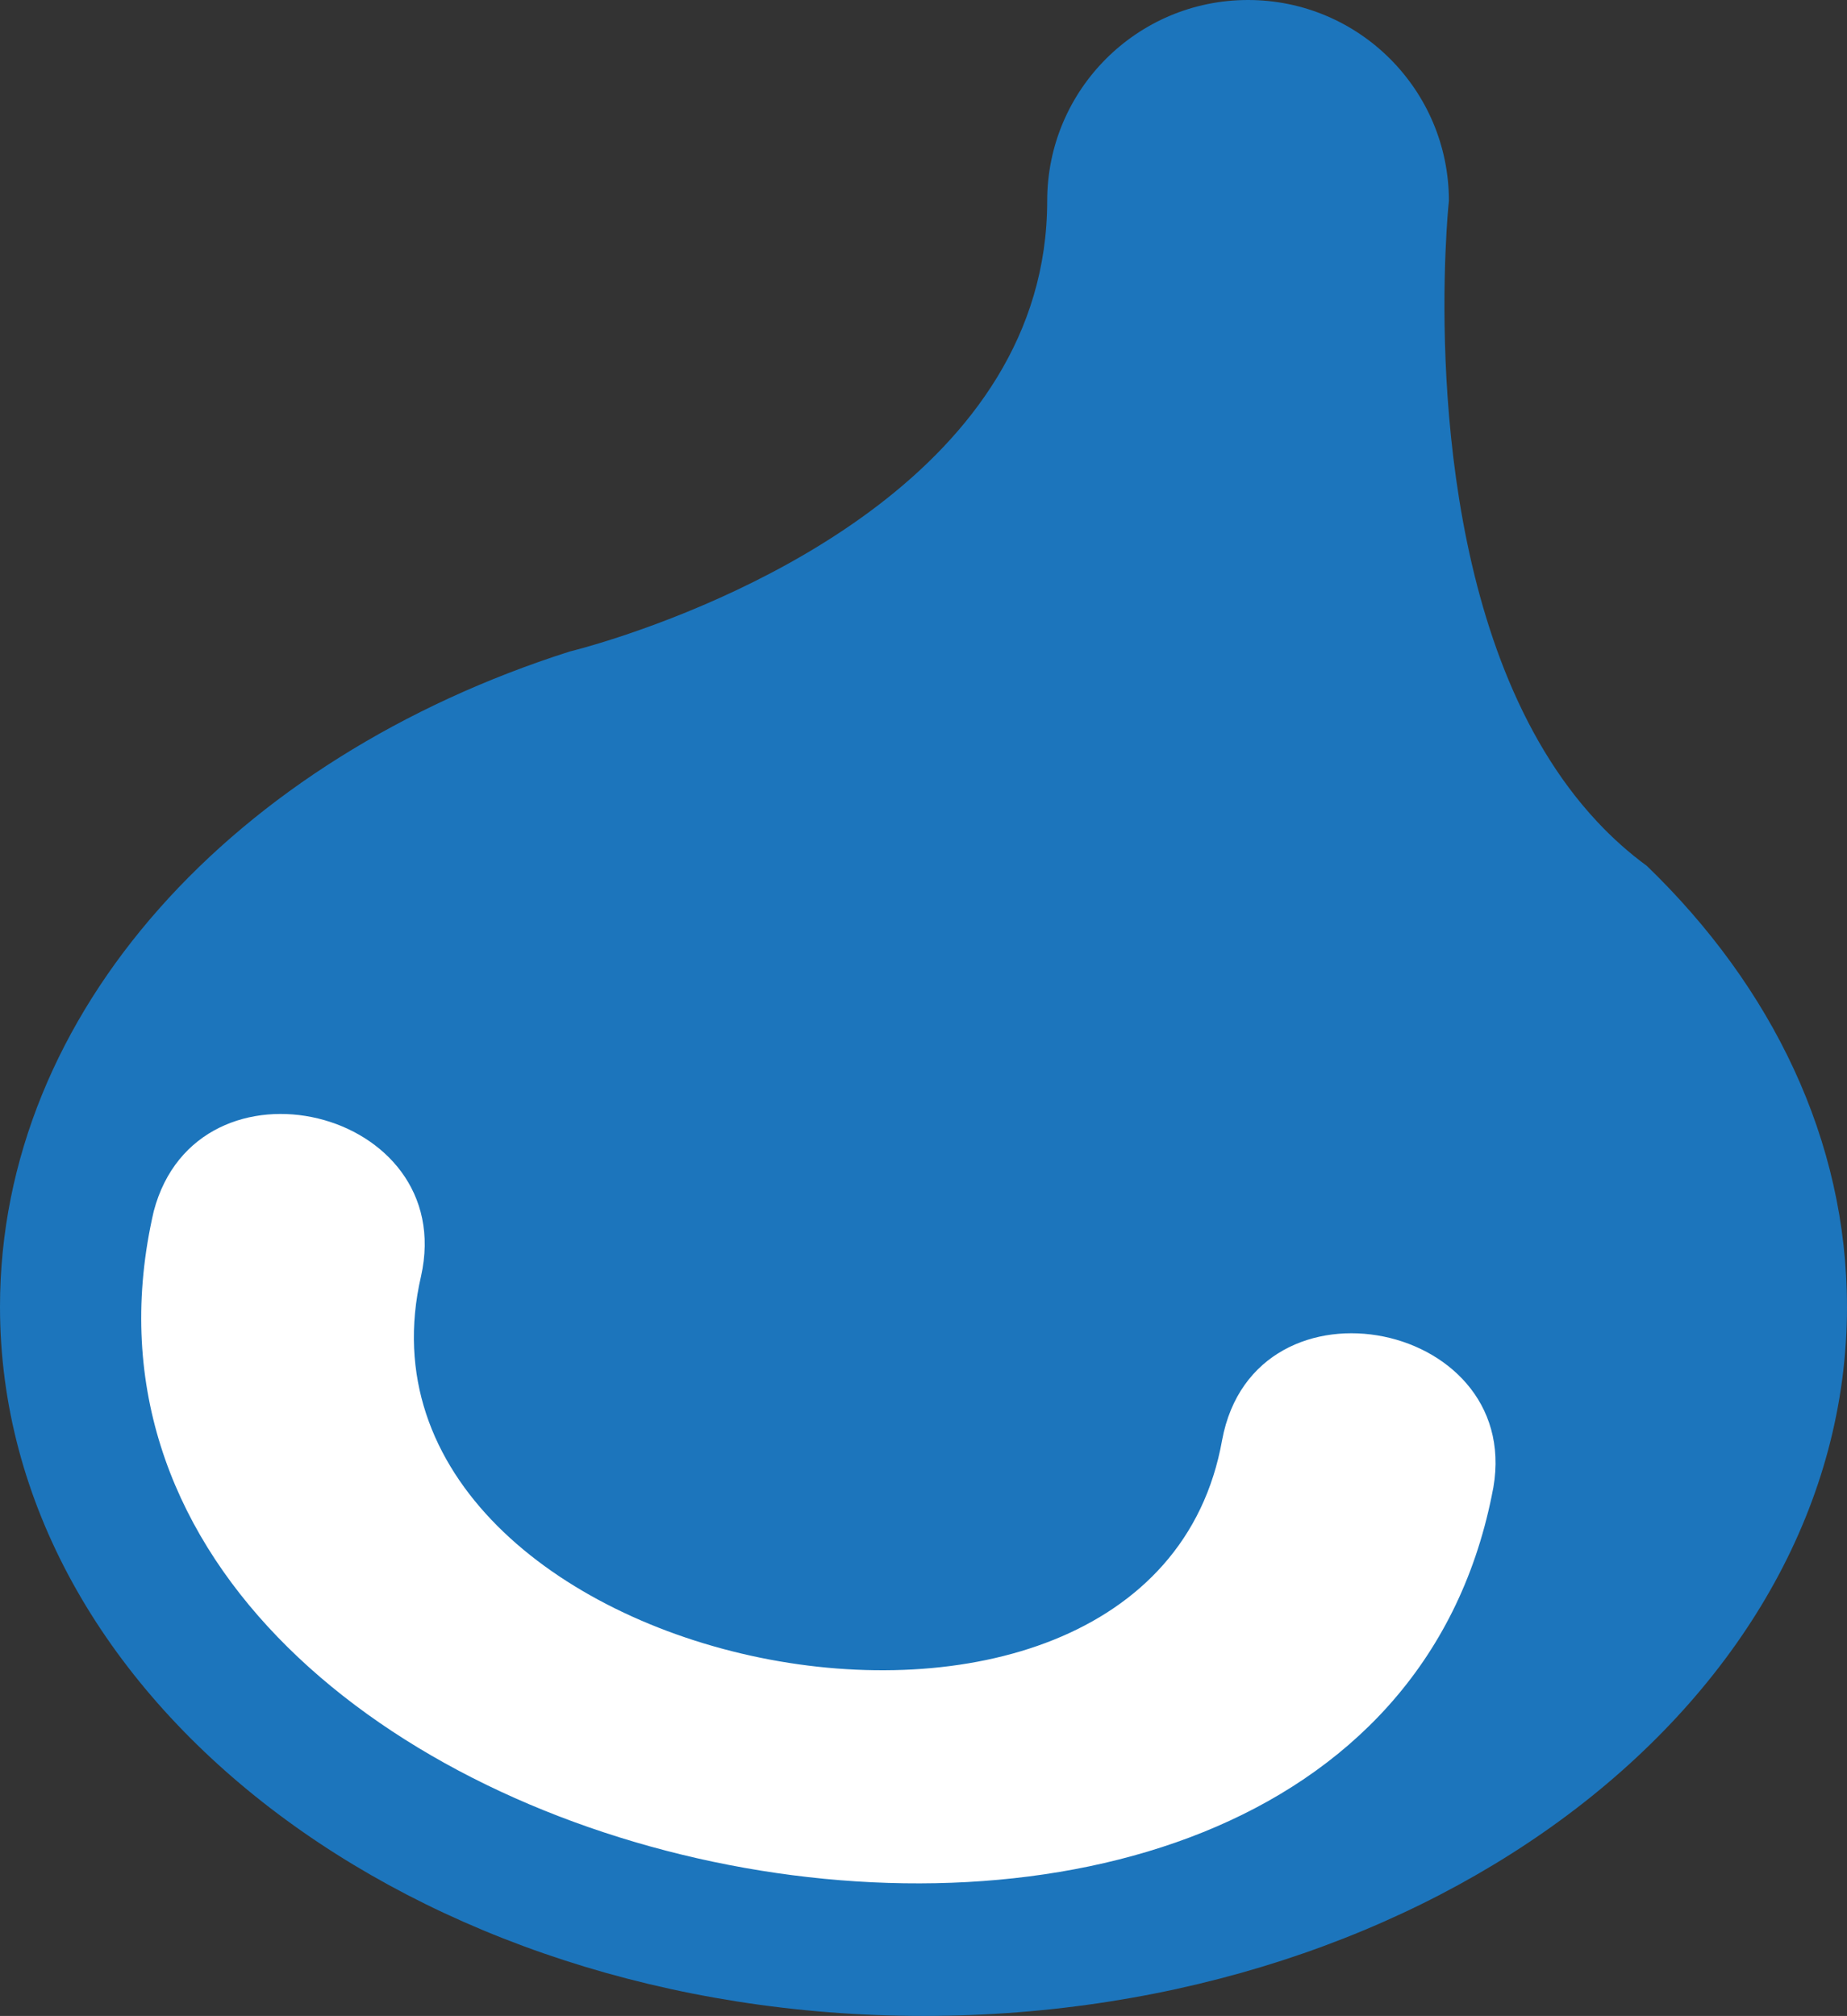 <?xml version="1.0" encoding="UTF-8"?>
<svg id="Layer_1" data-name="Layer 1" xmlns="http://www.w3.org/2000/svg" viewBox="0 0 972.86 1061.94">
  <rect x="0" y="0" width="972.86" height="1061.94" fill="#333333" stroke="none"/>
  <defs>
    <style>
      .cls-1 {
        fill: #1c75bc;
      }

      .cls-1, .cls-2 {
        stroke-width: 0px;
      }

      .cls-2 {
        fill: #fff;
      }
    </style>
  </defs>
  <path class="cls-1" d="M972.86,688.37c0,206.32-217.79,373.57-486.43,373.57S0,894.69,0,688.37c0-155.61,123.88-288.99,300.04-345.16h.01s.05-.02.11-.03c1.16-.28,10.66-2.65,25.34-7.45,63.92-20.9,226.08-87.91,226.08-229.93,0-58.43,47.37-105.8,105.79-105.8s105.8,47.37,105.8,105.8c0,0-.64,5.92-1.25,16.29-3.09,52.64-5.51,220.07,79.41,310.81,7.93,8.49,16.63,16.3,26.17,23.28,0,.01,0,.01,0,.01,65.95,63.74,105.35,144.43,105.35,232.18Z"/>
  <path class="cls-2" d="M785.78,787.7C713.78,1144.69-1.39,995.24,80.97,638.08c23.03-87.44,160.68-54.44,140.78,34.29-48.27,209.21,384.21,297.69,421.96,86.27,17.17-92.59,162.55-62.62,142.06,29.07Z"/>
</svg>